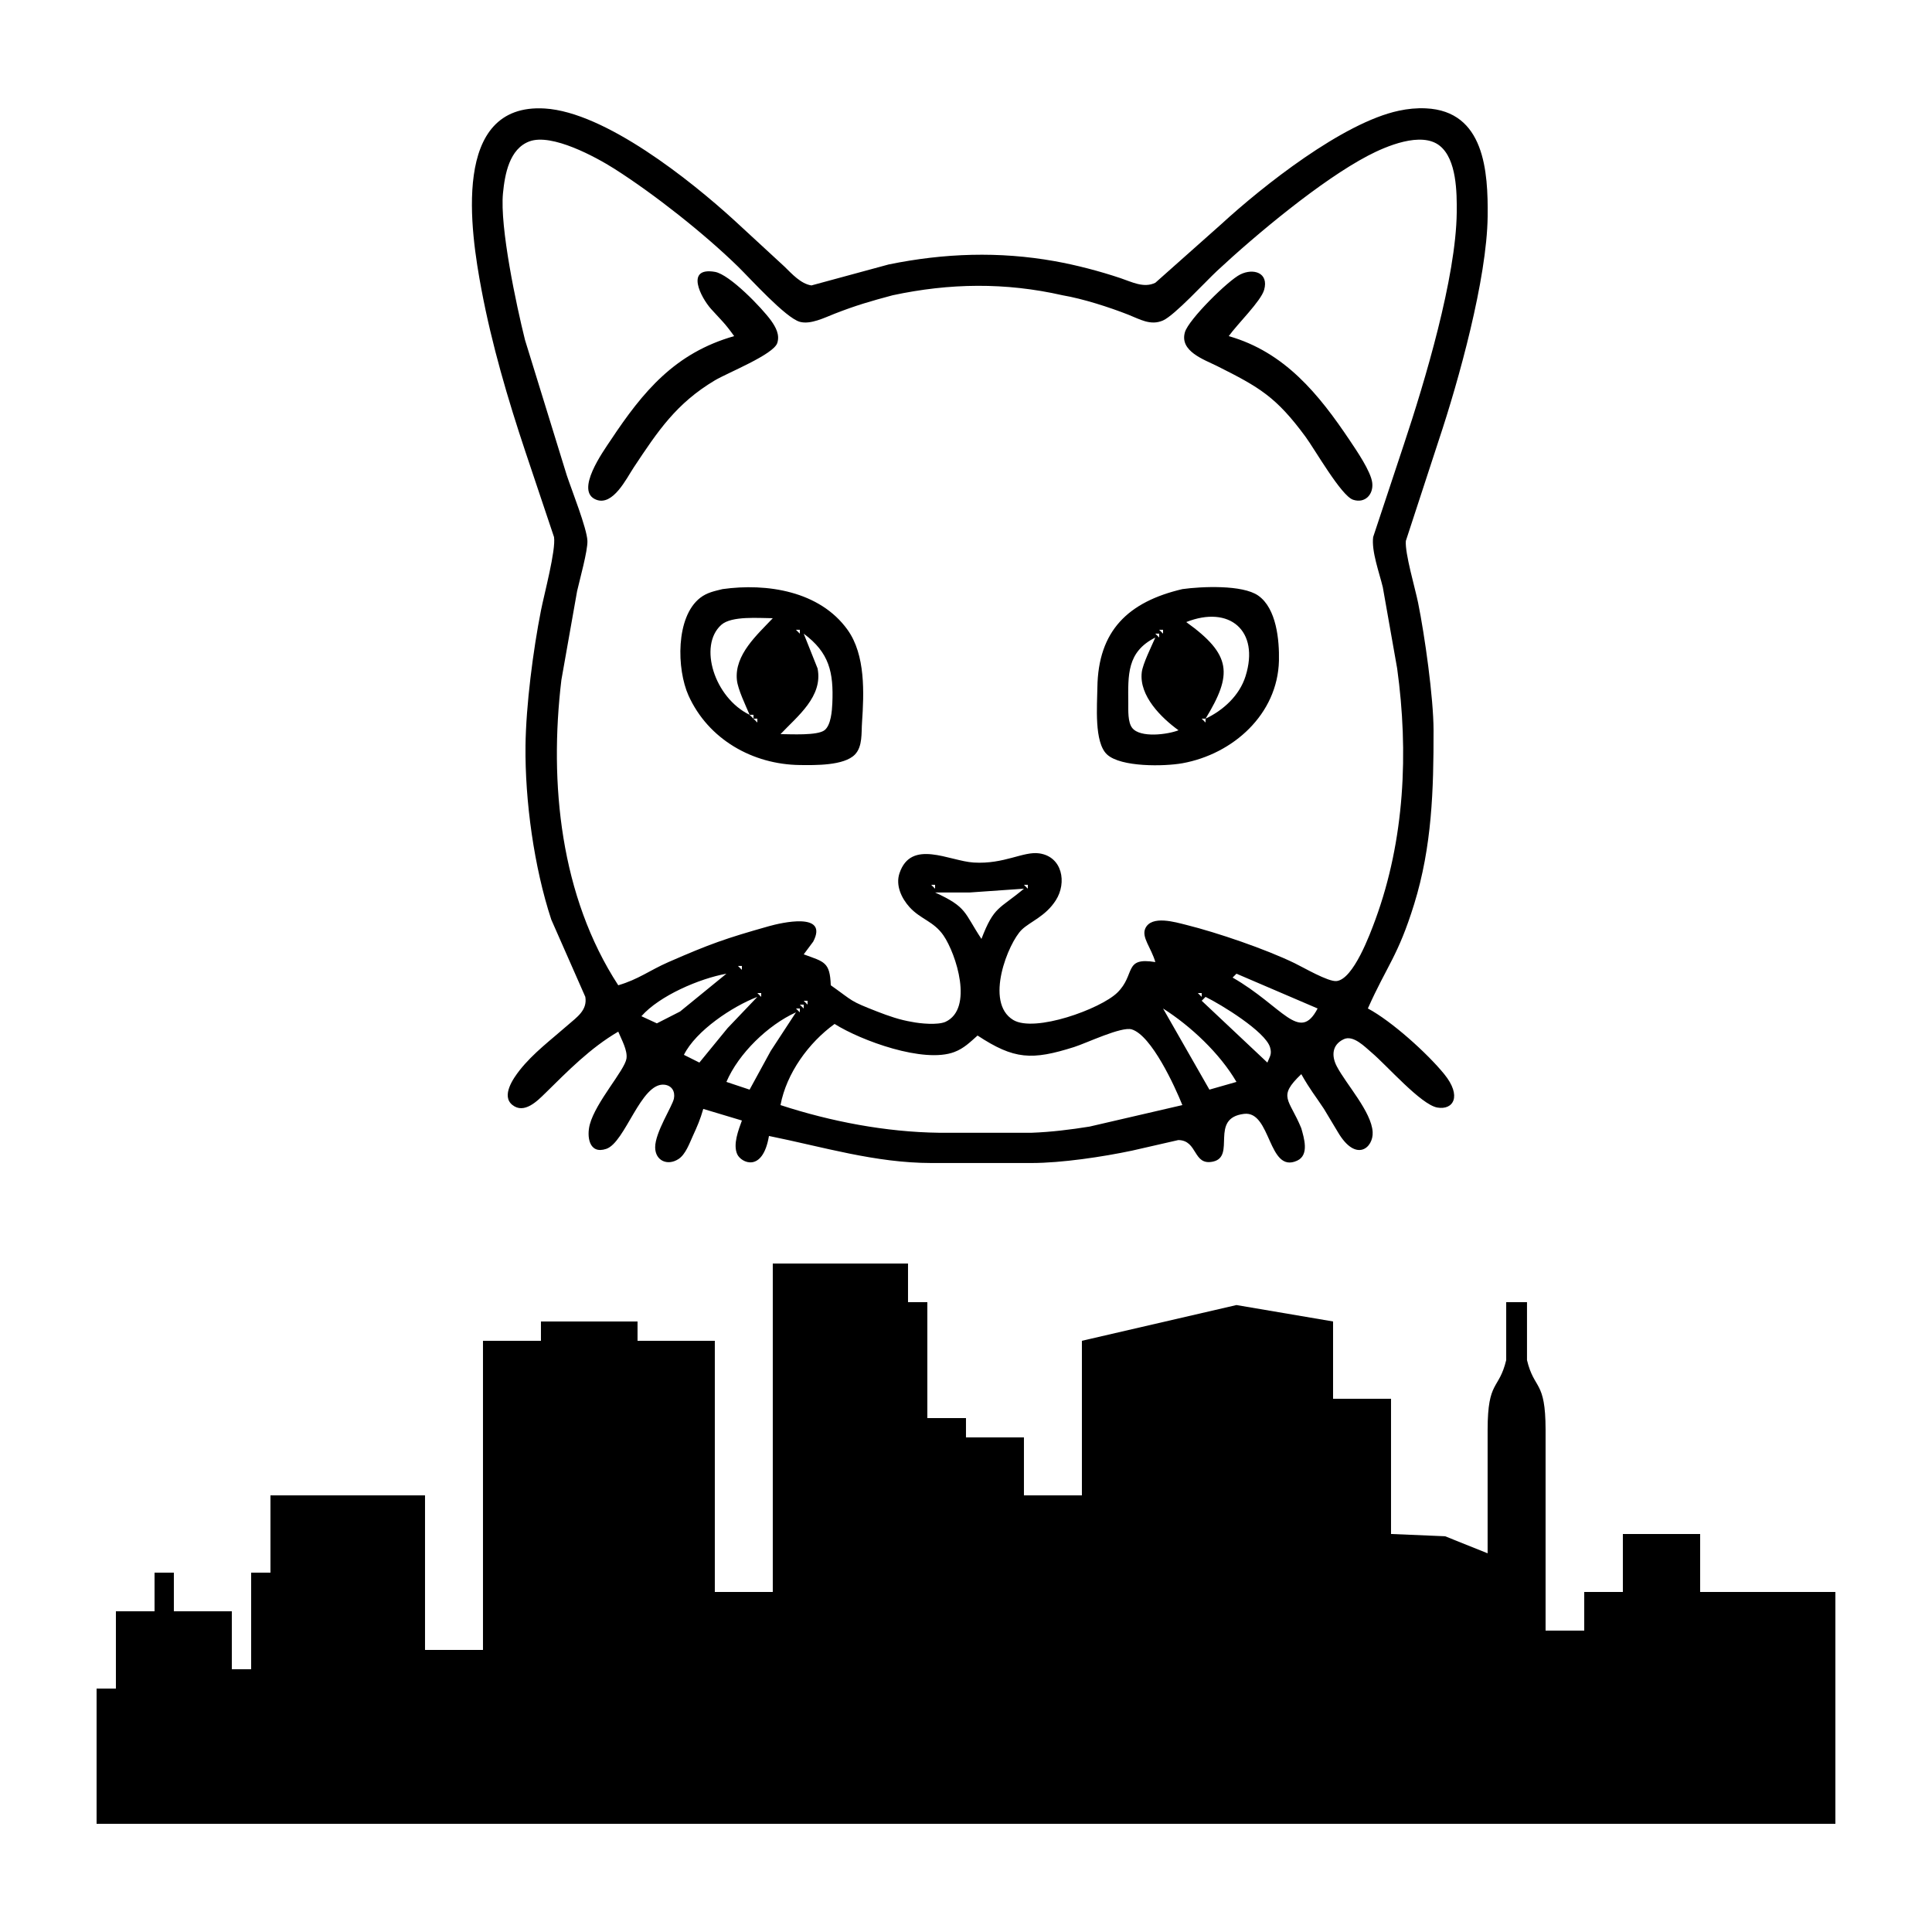 <?xml version="1.0" encoding="UTF-8" standalone="no"?>
<svg
   xmlns:dc="http://purl.org/dc/elements/1.1/"
   xmlns:cc="http://creativecommons.org/ns#"
   xmlns:rdf="http://www.w3.org/1999/02/22-rdf-syntax-ns#"
   xmlns:svg="http://www.w3.org/2000/svg"
   xmlns="http://www.w3.org/2000/svg"
   xmlns:sodipodi="http://sodipodi.sourceforge.net/DTD/sodipodi-0.dtd"
   xmlns:inkscape="http://www.inkscape.org/namespaces/inkscape"
   width="100"
   height="100"
   viewBox="0 0 333.333 333.333"
   id="svg2"
   version="1.1"
   inkscape:version="0.91 r13725"
   sodipodi:docname="cityCat.svg">
  <defs
     id="defs7" />
  <sodipodi:namedview
     pagecolor="#ffffff"
     bordercolor="#666666"
     borderopacity="1"
     objecttolerance="10"
     gridtolerance="10"
     guidetolerance="10"
     inkscape:pageopacity="0"
     inkscape:pageshadow="2"
     inkscape:window-width="1218"
     inkscape:window-height="697"
     id="namedview5"
     showgrid="false"
     units="px"
     inkscape:zoom="1.5733302"
     inkscape:cx="75.000148"
     inkscape:cy="75.000148"
     inkscape:window-x="54"
     inkscape:window-y="-8"
     inkscape:window-maximized="1"
     inkscape:current-layer="svg2" />
  <path
     id="Selection #46"
     d="m 94.06,188.625 c -1.34,1.32 -3.627,3.647 -5.66,2.013 -1.96,-1.567 0.16,-4.587 1.253,-5.98 2.327,-2.96 5.52,-5.34 8.34,-7.82 1.54,-1.347 3.38,-2.547 2.993,-4.847 0,0 -5.873,-13.333 -5.873,-13.333 -2.973,-9.02 -4.553,-20.513 -4.447,-30 0.087,-6.993 1.307,-16.433 2.667,-23.333 0.553,-2.807 2.6,-10.42 2.253,-12.667 0,0 -4.92,-14.667 -4.92,-14.667 C 87.606,68.819 84.867,59.506 83.073,49.992 81.193,40.006 77.76,17.732 94,18.719 c 10.42,0.64 25.16,12.42 32.667,19.273 0,0 8.667,7.993 8.667,7.993 1.267,1.233 2.833,2.993 4.667,3.26 0,0 13.333,-3.62 13.333,-3.62 9.573,-1.953 19.033,-2.28 28.667,-0.56 3.74,0.673 7.733,1.72 11.333,2.927 1.933,0.647 4.007,1.767 6,0.793 0,0 11.333,-10.073 11.333,-10.073 7.227,-6.64 21.027,-17.553 30.667,-19.607 1.547,-0.333 3.087,-0.487 4.667,-0.413 10.16,0.46 10.753,10.947 10.667,18.633 -0.127,10.8 -4.973,28.26 -8.447,38.667 0,0 -5.667,17.333 -5.667,17.333 -0.18,2.133 1.593,8.113 2.113,10.667 1.14,5.613 2.66,16.393 2.667,22 0.013,10.287 -0.267,20.047 -3.347,30 -2.78,8.973 -4.667,10.553 -7.987,18 4.1,2.187 10.247,7.727 13.18,11.333 3.087,3.787 1.573,6.253 -1.207,5.76 -2.82,-0.507 -8.687,-7.253 -11.307,-9.467 -1.167,-0.987 -3.173,-3.107 -4.833,-2.32 -2.06,0.973 -2.12,2.927 -1.187,4.693 1.62,3.093 5.98,7.82 6.18,11.32 0.16,2.687 -2.86,5.373 -6.007,0 0,0 -2.393,-3.987 -2.393,-3.987 -1.647,-2.493 -2.327,-3.207 -3.913,-6 -4.173,3.973 -2.08,4.233 0,9.333 0.46,1.647 1.42,4.613 -0.713,5.593 -5.047,2.313 -4.46,-8.64 -9.16,-8.073 -6.06,0.733 -1.313,7.367 -5.373,8.24 -3.48,0.74 -2.58,-3.68 -5.973,-3.72 0,0 -7.96,1.82 -7.96,1.82 -5.107,1.08 -12.153,2.133 -17.333,2.14 0,0 -17.333,0 -17.333,0 -9.687,-0.013 -18.633,-2.773 -28,-4.667 -1.087,6.427 -4.82,4.62 -5.48,3.14 -0.76,-1.7 0.227,-4.187 0.813,-5.807 0,0 -6.667,-2 -6.667,-2 -0.52,1.82 -1.013,2.953 -1.8,4.667 -0.587,1.287 -1.253,3.187 -2.473,3.98 -1.867,1.22 -4.007,0.32 -4.027,-2.013 -0.013,-2.587 2.987,-7.12 3.24,-8.433 0.233,-1.207 -0.36,-2.24 -1.653,-2.38 -4.053,-0.42 -6.733,9.973 -10.027,11.073 -2.98,1 -3.393,-2.153 -2.833,-4.227 1.053,-3.893 5.993,-9.307 6.32,-11.333 0.227,-1.44 -0.867,-3.32 -1.413,-4.667 -4.807,2.807 -8.673,6.76 -12.607,10.633 z m 103.54,-28.433 c 1.06,-2.353 5.227,-1.073 7.067,-0.62 5.38,1.34 13.7,4.187 18.667,6.593 1.527,0.733 5.813,3.253 7.267,3.1 2.907,-0.313 5.773,-8.087 6.7,-10.607 5.053,-13.787 5.747,-28.887 3.753,-43.333 0,0 -2.473,-14 -2.473,-14 -0.607,-2.527 -1.98,-6.213 -1.667,-8.667 0,0 5.307,-16 5.307,-16 3.613,-10.84 8.987,-28.78 9.113,-40 0.033,-3.427 0,-9.16 -2.927,-11.507 -3.173,-2.54 -9.3,0.087 -12.407,1.72 -8.06,4.233 -19.267,13.573 -26,19.847 -2.007,1.867 -7.327,7.673 -9.333,8.567 -2.153,0.953 -4.013,-0.213 -6,-0.993 -3.327,-1.307 -7.847,-2.753 -11.333,-3.347 -9.873,-2.247 -19.507,-2.107 -29.333,0 -3.813,1.02 -6.347,1.753 -10,3.18 -1.72,0.673 -4.153,1.907 -6,1.4 -2.447,-0.673 -8.527,-7.433 -10.667,-9.527 -5.84,-5.7 -14.427,-12.487 -21.333,-16.88 -3.24,-2.053 -10.793,-6.153 -14.653,-4.727 -3.473,1.287 -4.247,5.68 -4.567,8.933 -0.573,5.827 2.3,19.333 3.8,25.333 0,0 7.2,23.333 7.2,23.333 0.847,2.553 3.493,9.193 3.567,11.333 0.06,1.7 -1.32,6.64 -1.78,8.667 0,0 -2.713,15.333 -2.713,15.333 -2.133,17.827 -0.18,37.313 9.813,52.667 3.48,-1.013 5.393,-2.567 8.667,-4 7.193,-3.14 9.807,-4.067 17.333,-6.193 2.087,-0.587 10.333,-2.52 7.64,2.66 0,0 -1.64,2.2 -1.64,2.2 3.533,1.3 4.527,1.287 4.667,5.333 4.06,2.873 3.147,2.633 8,4.533 1.953,0.76 3.933,1.453 6,1.787 1.46,0.3 4.42,0.573 5.773,0 4.92,-2.26 1.86,-11.727 -0.333,-14.92 -1.68,-2.44 -3.953,-2.787 -5.847,-4.873 -1.393,-1.54 -2.44,-3.767 -1.74,-5.847 2.007,-5.987 8.607,-2.107 12.813,-1.853 5.267,0.32 8.567,-1.987 11.32,-1.58 3.98,0.58 4.773,5.06 2.853,8.073 -1.78,2.807 -4.427,3.68 -5.893,5.1 -2.287,2.213 -6.5,12.533 -1.467,15.567 3.713,2.233 15.073,-1.9 17.953,-4.707 3.213,-3.133 1.02,-6.193 6.567,-5.28 -0.72,-2.487 -2.42,-4.273 -1.733,-5.8 z M 122.7,53.326 c -1.787,-1.987 -4.54,-7.307 0.647,-6.42 2.547,0.433 8.16,6.273 9.7,8.42 0.8,1.127 1.52,2.433 1.06,3.853 -0.653,2 -8.593,5.147 -10.773,6.447 -6.653,3.973 -9.807,8.713 -14,15.033 -1.253,1.893 -3.56,6.673 -6.46,5.56 -3.8,-1.453 1.28,-8.447 2.46,-10.227 5.627,-8.487 11.133,-15.093 21.333,-18 -1.64,-2.293 -2.173,-2.68 -3.967,-4.667 z m 110.186,22.667 c 1.133,1.693 3.66,5.367 3.873,7.32 0.227,2.033 -1.28,3.587 -3.313,2.907 -2.047,-0.68 -6.607,-8.713 -8.22,-10.893 -5.053,-6.853 -7.913,-8.5 -15.227,-12.167 -2.273,-1.133 -6.52,-2.553 -5.56,-5.847 0.633,-2.187 7.46,-8.94 9.56,-9.967 2.26,-1.113 4.94,-0.3 4.107,2.66 -0.56,1.967 -4.58,5.853 -6.107,7.987 9.66,2.76 15.527,10.007 20.887,18 z m -86.653,32.673 c 3.113,4.34 2.84,10.913 2.493,15.993 -0.127,1.793 0.12,4.127 -1.22,5.52 -1.88,1.953 -6.947,1.84 -9.507,1.813 -8.133,-0.093 -15.8,-4.427 -19.213,-12 -2.033,-4.527 -2.247,-13.54 2.027,-16.853 1.187,-0.913 2.447,-1.153 3.853,-1.5 7.62,-1.067 16.767,0.327 21.567,7.027 z m 70.84,-5.913 c 3.173,2.2 3.667,7.727 3.587,11.24 -0.227,9.247 -7.92,16.113 -16.66,17.693 -3.093,0.553 -10.587,0.7 -12.993,-1.507 -2.267,-2.087 -1.707,-8.527 -1.673,-11.52 0.12,-9.86 5.327,-14.827 14.667,-17.02 3.247,-0.453 10.347,-0.787 13.073,1.113 z m -92.64,5.067 c -3.987,3.593 -1.167,12.573 4.9,15.507 -0.673,-1.593 -2.027,-4.38 -2.193,-6 -0.453,-4.36 3.513,-7.82 6.193,-10.667 -2.373,0 -7.12,-0.447 -8.9,1.16 z m 90.466,8.84 c 2.467,-7.86 -2.787,-12.287 -10.233,-9.333 7.873,5.653 7.993,9.013 3.333,16.667 3.06,-1.447 5.853,-3.993 6.9,-7.333 z m -77.567,-8 c 0,0 0.667,0.667 0.667,0.667 0,0 0,-0.667 0,-0.667 0,0 -0.667,0 -0.667,0 z m 62.667,0 c 0,0 0.667,0.667 0.667,0.667 0,0 0,-0.667 0,-0.667 0,0 -0.667,0 -0.667,0 z m -58.94,6.667 c 0.96,4.847 -3.453,8.22 -6.393,11.333 1.7,0 6.36,0.293 7.6,-0.68 1.107,-0.873 1.28,-3.333 1.34,-4.653 0.227,-5.333 -0.52,-8.727 -4.94,-12 0,0 2.393,6 2.393,6 z m 58.273,-6 c 0,0 0.667,0.667 0.667,0.667 0,0 0,-0.667 0,-0.667 0,0 -0.667,0 -0.667,0 z m -4.667,12 c 0.007,1.213 -0.1,3.287 0.68,4.267 1.4,1.773 6.153,1.127 7.987,0.4 -2.967,-2.147 -6.82,-5.94 -6.34,-10 0.173,-1.467 1.687,-4.487 2.34,-6 -4.94,2.48 -4.7,6.46 -4.667,11.333 z m -65.333,2 c 0,0 0.667,0.667 0.667,0.667 0,0 0,-0.667 0,-0.667 0,0 -0.667,0 -0.667,0 z m 0.667,0.667 c 0,0 0.667,0.667 0.667,0.667 0,0 0,-0.667 0,-0.667 0,0 -0.667,0 -0.667,0 z m 77.333,0 c 0,0 0.667,0.667 0.667,0.667 0,0 0,-0.667 0,-0.667 0,0 -0.667,0 -0.667,0 z m -46.667,28.667 c 0,0 0.667,0.667 0.667,0.667 0,0 0,-0.667 0,-0.667 0,0 -0.667,0 -0.667,0 z m 16,0 c 0,0 0.667,0.667 0.667,0.667 0,0 0,-0.667 0,-0.667 0,0 -0.667,0 -0.667,0 z m -9.333,1.32 c 0,0 -6,0 -6,0 5.58,2.56 4.953,3.42 8,8.013 2.187,-5.713 3.067,-5.073 7.333,-8.667 0,0 -9.333,0.653 -9.333,0.653 z m -40,12.68 c 0,0 0.667,0.667 0.667,0.667 0,0 0,-0.667 0,-0.667 0,0 -0.667,0 -0.667,0 z m -16.667,8.667 c 0,0 2.667,1.233 2.667,1.233 0,0 4,-2.04 4,-2.04 0,0 8,-6.527 8,-6.527 -4.647,0.84 -11.54,3.787 -14.667,7.333 z m 102,-6.667 c 8.667,4.98 11.533,11.347 14.667,5.333 0,0 -14,-6 -14,-6 0,0 -0.667,0.667 -0.667,0.667 z m -82,2.667 c 0,0 0.667,0.667 0.667,0.667 0,0 0,-0.667 0,-0.667 0,0 -0.667,0 -0.667,0 z m 76,0 c 0,0 0.667,0.667 0.667,0.667 0,0 0,-0.667 0,-0.667 0,0 -0.667,0 -0.667,0 z m -88.666,10.667 c 0,0 2.667,1.333 2.667,1.333 0,0 4.86,-5.94 4.86,-5.94 0,0 5.14,-5.393 5.14,-5.393 -4.313,1.653 -10.6,5.833 -12.667,10 z m 89.333,-9.333 c 0,0 11.333,10.667 11.333,10.667 0.367,-1 0.833,-1.393 0.46,-2.64 -0.827,-2.733 -8.473,-7.4 -11.127,-8.693 0,0 -0.667,0.667 -0.667,0.667 z m -68.667,0 c 0,0 0.667,0.667 0.667,0.667 0,0 0,-0.667 0,-0.667 0,0 -0.667,0 -0.667,0 z m -0.667,0.667 c 0,0 0.667,0.667 0.667,0.667 0,0 0,-0.667 0,-0.667 0,0 -0.667,0 -0.667,0 z m -0.667,0.667 c 0,0 0.667,0.667 0.667,0.667 0,0 0,-0.667 0,-0.667 0,0 -0.667,0 -0.667,0 z m 71.333,14 c 0,0 4.667,-1.333 4.667,-1.333 -2.873,-4.92 -7.873,-9.62 -12.667,-12.667 0,0 8,14 8,14 z m -83.333,-1.333 c 0,0 4,1.333 4,1.333 0,0 3.64,-6.667 3.64,-6.667 0,0 4.36,-6.667 4.36,-6.667 -4.833,2.18 -9.913,7.113 -12,12 z m 9.333,4 c 8.687,2.84 18.187,4.653 27.333,4.773 0,0 8,0 8,0 0,0 8,0 8,0 3.313,-0.12 6.727,-0.54 10,-1.067 0,0 16,-3.707 16,-3.707 -1.3,-3.253 -5.32,-12.007 -8.727,-13.06 -1.76,-0.547 -7.813,2.367 -9.94,3.04 -7.3,2.313 -10.347,2.173 -16.667,-1.98 -1.287,1.14 -2.347,2.213 -4,2.84 -5.28,2.013 -16.127,-1.973 -20.667,-4.84 -4.48,3.24 -8.3,8.507 -9.333,14 z m 22,27.333 c 0,0 0,6.667 0,6.667 0,0 3.333,0 3.333,0 0,0 0,20 0,20 0,0 6.667,0 6.667,0 0,0 0,3.333 0,3.333 0,0 10,0 10,0 0,0 0,10 0,10 0,0 10,0 10,0 0,0 0,-26.667 0,-26.667 0,0 26.667,-6.167 26.667,-6.167 0,0 16.667,2.833 16.667,2.833 0,0 0,13.333 0,13.333 0,0 10,0 10,0 0,0 0,23.333 0,23.333 0,0 9.333,0.393 9.333,0.393 0,0 7.333,2.94 7.333,2.94 0,0 0,-21.333 0,-21.333 0.013,-8.607 1.947,-6.773 3.207,-12 0,0 0,-10 0,-10 0,0 3.587,0 3.587,0 0,0 0,10 0,10 1.26,5.227 3.193,3.393 3.207,12 0,0 0,34.667 0,34.667 0,0 6.667,0 6.667,0 0,0 0,-6.667 0,-6.667 0,0 6.667,0 6.667,0 0,0 0,-10 0,-10 0,0 13.333,0 13.333,0 0,0 0,10 0,10 0,0 23.333,0 23.333,0 0,0 0,40 0,40 0,0 -299.999,0 -299.999,0 0,0 0,-23.333 0,-23.333 0,0 3.333,0 3.333,0 0,0 0,-13.333 0,-13.333 0,0 6.667,0 6.667,0 0,0 0,-6.667 0,-6.667 0,0 3.333,0 3.333,0 0,0 0,6.667 0,6.667 0,0 10,0 10,0 0,0 0,10 0,10 0,0 3.333,0 3.333,0 0,0 0,-16.667 0,-16.667 0,0 3.333,0 3.333,0 0,0 0,-13.333 0,-13.333 0,0 26.667,0 26.667,0 0,0 0,26.667 0,26.667 0,0 10,0 10,0 0,0 0,-53.333 0,-53.333 0,0 10,0 10,0 0,0 0,-3.333 0,-3.333 0,0 16.667,0 16.667,0 0,0 0,3.333 0,3.333 0,0 13.333,0 13.333,0 0,0 0,43.333 0,43.333 0,0 10,0 10,0 0,0 0,-56.667 0,-56.667 0,0 23.333,0 23.333,0 z"
     inkscape:connector-curvature="0"
     style="fill:#000000;fill-opacity:1;stroke:none;stroke-width:1" />
</svg>
